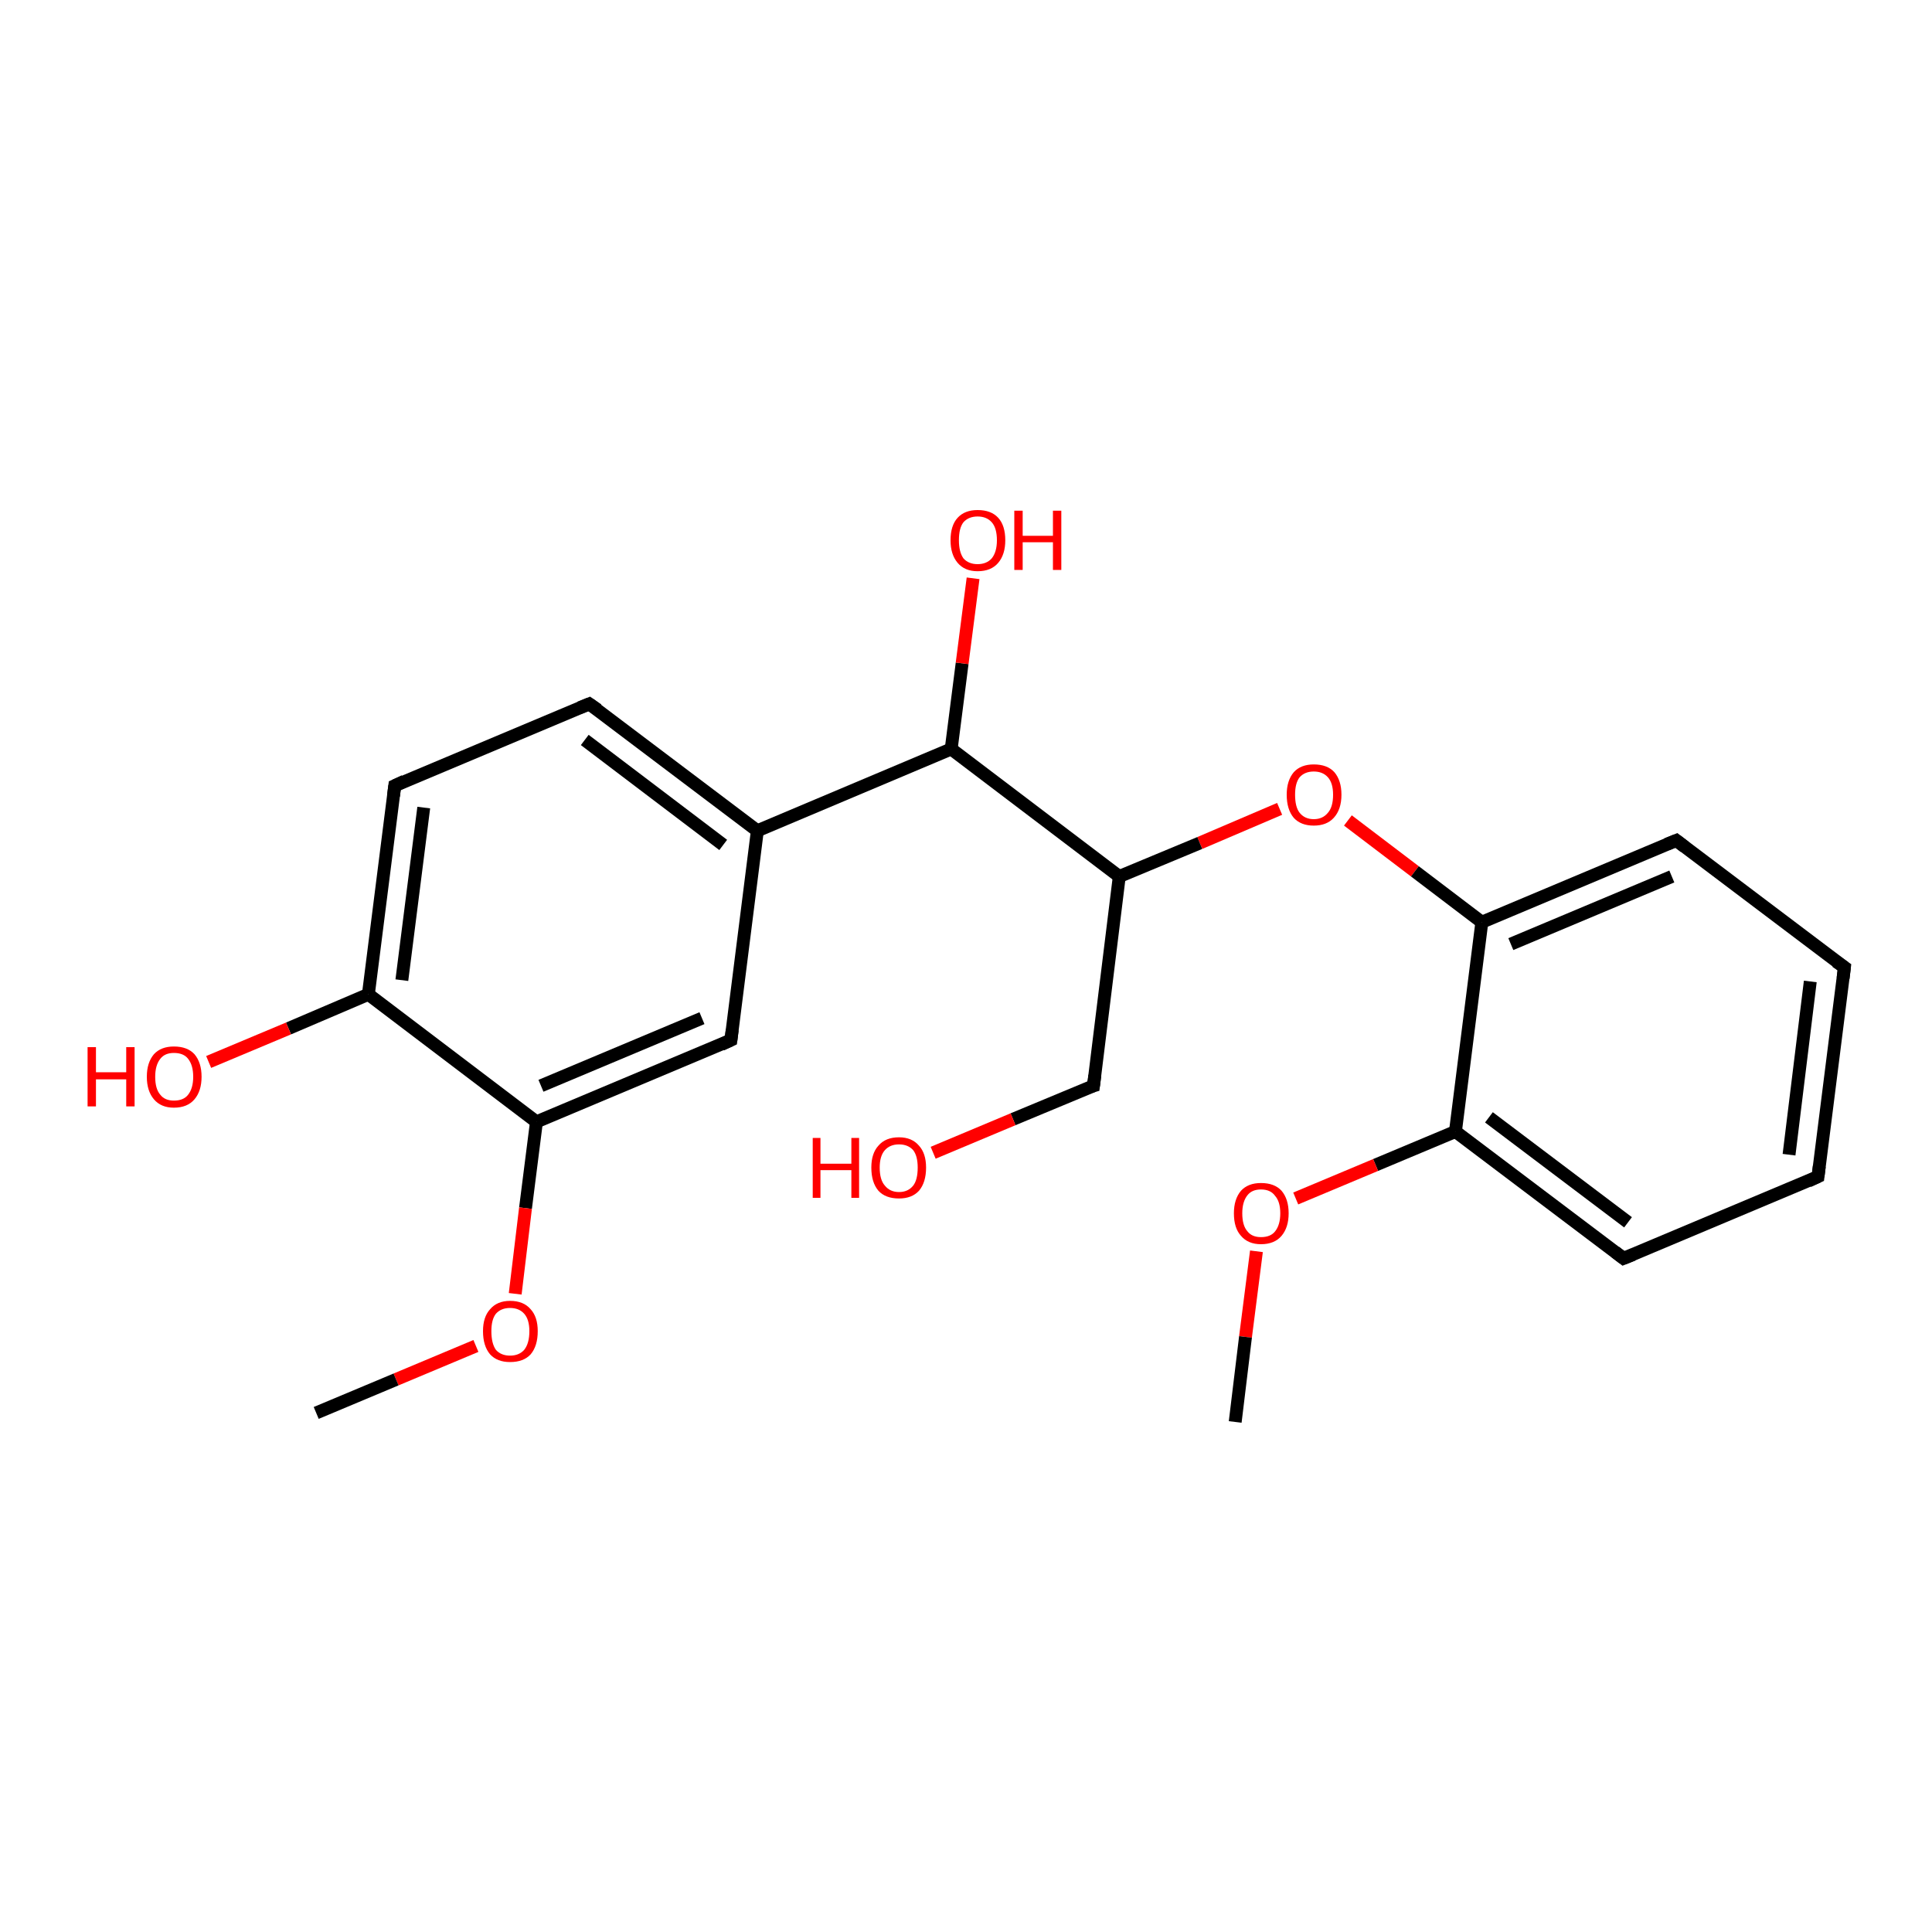 <?xml version='1.0' encoding='iso-8859-1'?>
<svg version='1.1' baseProfile='full'
              xmlns='http://www.w3.org/2000/svg'
                      xmlns:rdkit='http://www.rdkit.org/xml'
                      xmlns:xlink='http://www.w3.org/1999/xlink'
                  xml:space='preserve'
width='300px' height='300px' viewBox='0 0 300 300'>
<!-- END OF HEADER -->
<rect style='opacity:1.0;fill:#FFFFFF;stroke:none' width='300.0' height='300.0' x='0.0' y='0.0'> </rect>
<path class='bond-0 atom-0 atom-1' d='M 209.3,127.4 L 219.7,135.3' style='fill:none;fill-rule:evenodd;stroke:#FF0000;stroke-width:2.0px;stroke-linecap:butt;stroke-linejoin:miter;stroke-opacity:1' />
<path class='bond-0 atom-0 atom-1' d='M 219.7,135.3 L 230.1,143.2' style='fill:none;fill-rule:evenodd;stroke:#000000;stroke-width:2.0px;stroke-linecap:butt;stroke-linejoin:miter;stroke-opacity:1' />
<path class='bond-1 atom-1 atom-2' d='M 230.1,143.2 L 260.3,130.5' style='fill:none;fill-rule:evenodd;stroke:#000000;stroke-width:2.0px;stroke-linecap:butt;stroke-linejoin:miter;stroke-opacity:1' />
<path class='bond-1 atom-1 atom-2' d='M 234.6,146.6 L 259.6,136.1' style='fill:none;fill-rule:evenodd;stroke:#000000;stroke-width:2.0px;stroke-linecap:butt;stroke-linejoin:miter;stroke-opacity:1' />
<path class='bond-2 atom-2 atom-3' d='M 260.3,130.5 L 286.4,150.2' style='fill:none;fill-rule:evenodd;stroke:#000000;stroke-width:2.0px;stroke-linecap:butt;stroke-linejoin:miter;stroke-opacity:1' />
<path class='bond-3 atom-3 atom-4' d='M 286.4,150.2 L 282.3,182.7' style='fill:none;fill-rule:evenodd;stroke:#000000;stroke-width:2.0px;stroke-linecap:butt;stroke-linejoin:miter;stroke-opacity:1' />
<path class='bond-3 atom-3 atom-4' d='M 281.1,152.4 L 277.8,179.3' style='fill:none;fill-rule:evenodd;stroke:#000000;stroke-width:2.0px;stroke-linecap:butt;stroke-linejoin:miter;stroke-opacity:1' />
<path class='bond-4 atom-4 atom-5' d='M 282.3,182.7 L 252.1,195.4' style='fill:none;fill-rule:evenodd;stroke:#000000;stroke-width:2.0px;stroke-linecap:butt;stroke-linejoin:miter;stroke-opacity:1' />
<path class='bond-5 atom-5 atom-6' d='M 252.1,195.4 L 226.0,175.7' style='fill:none;fill-rule:evenodd;stroke:#000000;stroke-width:2.0px;stroke-linecap:butt;stroke-linejoin:miter;stroke-opacity:1' />
<path class='bond-5 atom-5 atom-6' d='M 252.8,189.8 L 231.2,173.5' style='fill:none;fill-rule:evenodd;stroke:#000000;stroke-width:2.0px;stroke-linecap:butt;stroke-linejoin:miter;stroke-opacity:1' />
<path class='bond-6 atom-6 atom-7' d='M 226.0,175.7 L 213.6,180.9' style='fill:none;fill-rule:evenodd;stroke:#000000;stroke-width:2.0px;stroke-linecap:butt;stroke-linejoin:miter;stroke-opacity:1' />
<path class='bond-6 atom-6 atom-7' d='M 213.6,180.9 L 201.2,186.1' style='fill:none;fill-rule:evenodd;stroke:#FF0000;stroke-width:2.0px;stroke-linecap:butt;stroke-linejoin:miter;stroke-opacity:1' />
<path class='bond-7 atom-7 atom-8' d='M 195.1,194.3 L 193.4,207.6' style='fill:none;fill-rule:evenodd;stroke:#FF0000;stroke-width:2.0px;stroke-linecap:butt;stroke-linejoin:miter;stroke-opacity:1' />
<path class='bond-7 atom-7 atom-8' d='M 193.4,207.6 L 191.8,220.8' style='fill:none;fill-rule:evenodd;stroke:#000000;stroke-width:2.0px;stroke-linecap:butt;stroke-linejoin:miter;stroke-opacity:1' />
<path class='bond-8 atom-0 atom-9' d='M 198.7,125.6 L 186.3,130.9' style='fill:none;fill-rule:evenodd;stroke:#FF0000;stroke-width:2.0px;stroke-linecap:butt;stroke-linejoin:miter;stroke-opacity:1' />
<path class='bond-8 atom-0 atom-9' d='M 186.3,130.9 L 173.8,136.1' style='fill:none;fill-rule:evenodd;stroke:#000000;stroke-width:2.0px;stroke-linecap:butt;stroke-linejoin:miter;stroke-opacity:1' />
<path class='bond-9 atom-9 atom-10' d='M 173.8,136.1 L 169.8,168.6' style='fill:none;fill-rule:evenodd;stroke:#000000;stroke-width:2.0px;stroke-linecap:butt;stroke-linejoin:miter;stroke-opacity:1' />
<path class='bond-10 atom-10 atom-11' d='M 169.8,168.6 L 157.3,173.8' style='fill:none;fill-rule:evenodd;stroke:#000000;stroke-width:2.0px;stroke-linecap:butt;stroke-linejoin:miter;stroke-opacity:1' />
<path class='bond-10 atom-10 atom-11' d='M 157.3,173.8 L 144.9,179.0' style='fill:none;fill-rule:evenodd;stroke:#FF0000;stroke-width:2.0px;stroke-linecap:butt;stroke-linejoin:miter;stroke-opacity:1' />
<path class='bond-11 atom-9 atom-12' d='M 173.8,136.1 L 147.7,116.3' style='fill:none;fill-rule:evenodd;stroke:#000000;stroke-width:2.0px;stroke-linecap:butt;stroke-linejoin:miter;stroke-opacity:1' />
<path class='bond-12 atom-12 atom-13' d='M 147.7,116.3 L 149.4,103.0' style='fill:none;fill-rule:evenodd;stroke:#000000;stroke-width:2.0px;stroke-linecap:butt;stroke-linejoin:miter;stroke-opacity:1' />
<path class='bond-12 atom-12 atom-13' d='M 149.4,103.0 L 151.1,89.8' style='fill:none;fill-rule:evenodd;stroke:#FF0000;stroke-width:2.0px;stroke-linecap:butt;stroke-linejoin:miter;stroke-opacity:1' />
<path class='bond-13 atom-12 atom-14' d='M 147.7,116.3 L 117.6,129.0' style='fill:none;fill-rule:evenodd;stroke:#000000;stroke-width:2.0px;stroke-linecap:butt;stroke-linejoin:miter;stroke-opacity:1' />
<path class='bond-14 atom-14 atom-15' d='M 117.6,129.0 L 91.5,109.3' style='fill:none;fill-rule:evenodd;stroke:#000000;stroke-width:2.0px;stroke-linecap:butt;stroke-linejoin:miter;stroke-opacity:1' />
<path class='bond-14 atom-14 atom-15' d='M 112.3,131.2 L 90.8,114.9' style='fill:none;fill-rule:evenodd;stroke:#000000;stroke-width:2.0px;stroke-linecap:butt;stroke-linejoin:miter;stroke-opacity:1' />
<path class='bond-15 atom-15 atom-16' d='M 91.5,109.3 L 61.3,122.0' style='fill:none;fill-rule:evenodd;stroke:#000000;stroke-width:2.0px;stroke-linecap:butt;stroke-linejoin:miter;stroke-opacity:1' />
<path class='bond-16 atom-16 atom-17' d='M 61.3,122.0 L 57.2,154.4' style='fill:none;fill-rule:evenodd;stroke:#000000;stroke-width:2.0px;stroke-linecap:butt;stroke-linejoin:miter;stroke-opacity:1' />
<path class='bond-16 atom-16 atom-17' d='M 65.8,125.4 L 62.4,152.2' style='fill:none;fill-rule:evenodd;stroke:#000000;stroke-width:2.0px;stroke-linecap:butt;stroke-linejoin:miter;stroke-opacity:1' />
<path class='bond-17 atom-17 atom-18' d='M 57.2,154.4 L 44.8,159.7' style='fill:none;fill-rule:evenodd;stroke:#000000;stroke-width:2.0px;stroke-linecap:butt;stroke-linejoin:miter;stroke-opacity:1' />
<path class='bond-17 atom-17 atom-18' d='M 44.8,159.7 L 32.4,164.9' style='fill:none;fill-rule:evenodd;stroke:#FF0000;stroke-width:2.0px;stroke-linecap:butt;stroke-linejoin:miter;stroke-opacity:1' />
<path class='bond-18 atom-17 atom-19' d='M 57.2,154.4 L 83.3,174.2' style='fill:none;fill-rule:evenodd;stroke:#000000;stroke-width:2.0px;stroke-linecap:butt;stroke-linejoin:miter;stroke-opacity:1' />
<path class='bond-19 atom-19 atom-20' d='M 83.3,174.2 L 81.6,187.6' style='fill:none;fill-rule:evenodd;stroke:#000000;stroke-width:2.0px;stroke-linecap:butt;stroke-linejoin:miter;stroke-opacity:1' />
<path class='bond-19 atom-19 atom-20' d='M 81.6,187.6 L 80.0,200.9' style='fill:none;fill-rule:evenodd;stroke:#FF0000;stroke-width:2.0px;stroke-linecap:butt;stroke-linejoin:miter;stroke-opacity:1' />
<path class='bond-20 atom-20 atom-21' d='M 73.9,209.0 L 61.5,214.2' style='fill:none;fill-rule:evenodd;stroke:#FF0000;stroke-width:2.0px;stroke-linecap:butt;stroke-linejoin:miter;stroke-opacity:1' />
<path class='bond-20 atom-20 atom-21' d='M 61.5,214.2 L 49.1,219.4' style='fill:none;fill-rule:evenodd;stroke:#000000;stroke-width:2.0px;stroke-linecap:butt;stroke-linejoin:miter;stroke-opacity:1' />
<path class='bond-21 atom-19 atom-22' d='M 83.3,174.2 L 113.5,161.5' style='fill:none;fill-rule:evenodd;stroke:#000000;stroke-width:2.0px;stroke-linecap:butt;stroke-linejoin:miter;stroke-opacity:1' />
<path class='bond-21 atom-19 atom-22' d='M 84.0,168.6 L 109.0,158.1' style='fill:none;fill-rule:evenodd;stroke:#000000;stroke-width:2.0px;stroke-linecap:butt;stroke-linejoin:miter;stroke-opacity:1' />
<path class='bond-22 atom-6 atom-1' d='M 226.0,175.7 L 230.1,143.2' style='fill:none;fill-rule:evenodd;stroke:#000000;stroke-width:2.0px;stroke-linecap:butt;stroke-linejoin:miter;stroke-opacity:1' />
<path class='bond-23 atom-22 atom-14' d='M 113.5,161.5 L 117.6,129.0' style='fill:none;fill-rule:evenodd;stroke:#000000;stroke-width:2.0px;stroke-linecap:butt;stroke-linejoin:miter;stroke-opacity:1' />
<path d='M 258.8,131.1 L 260.3,130.5 L 261.6,131.5' style='fill:none;stroke:#000000;stroke-width:2.0px;stroke-linecap:butt;stroke-linejoin:miter;stroke-opacity:1;' />
<path d='M 285.1,149.3 L 286.4,150.2 L 286.2,151.9' style='fill:none;stroke:#000000;stroke-width:2.0px;stroke-linecap:butt;stroke-linejoin:miter;stroke-opacity:1;' />
<path d='M 282.5,181.1 L 282.3,182.7 L 280.8,183.4' style='fill:none;stroke:#000000;stroke-width:2.0px;stroke-linecap:butt;stroke-linejoin:miter;stroke-opacity:1;' />
<path d='M 253.6,194.8 L 252.1,195.4 L 250.8,194.4' style='fill:none;stroke:#000000;stroke-width:2.0px;stroke-linecap:butt;stroke-linejoin:miter;stroke-opacity:1;' />
<path d='M 170.0,167.0 L 169.8,168.6 L 169.1,168.8' style='fill:none;stroke:#000000;stroke-width:2.0px;stroke-linecap:butt;stroke-linejoin:miter;stroke-opacity:1;' />
<path d='M 92.8,110.2 L 91.5,109.3 L 90.0,109.9' style='fill:none;stroke:#000000;stroke-width:2.0px;stroke-linecap:butt;stroke-linejoin:miter;stroke-opacity:1;' />
<path d='M 62.8,121.3 L 61.3,122.0 L 61.1,123.6' style='fill:none;stroke:#000000;stroke-width:2.0px;stroke-linecap:butt;stroke-linejoin:miter;stroke-opacity:1;' />
<path d='M 112.0,162.2 L 113.5,161.5 L 113.7,159.9' style='fill:none;stroke:#000000;stroke-width:2.0px;stroke-linecap:butt;stroke-linejoin:miter;stroke-opacity:1;' />
<path class='atom-0' d='M 199.8 123.4
Q 199.8 121.2, 200.9 119.9
Q 202.0 118.7, 204.0 118.7
Q 206.1 118.7, 207.2 119.9
Q 208.3 121.2, 208.3 123.4
Q 208.3 125.7, 207.1 127.0
Q 206.0 128.2, 204.0 128.2
Q 202.0 128.2, 200.9 127.0
Q 199.8 125.7, 199.8 123.4
M 204.0 127.2
Q 205.4 127.2, 206.2 126.2
Q 207.0 125.3, 207.0 123.4
Q 207.0 121.6, 206.2 120.7
Q 205.4 119.8, 204.0 119.8
Q 202.6 119.8, 201.8 120.7
Q 201.1 121.6, 201.1 123.4
Q 201.1 125.3, 201.8 126.2
Q 202.6 127.2, 204.0 127.2
' fill='#FF0000'/>
<path class='atom-7' d='M 191.6 188.4
Q 191.6 186.2, 192.7 184.9
Q 193.8 183.7, 195.8 183.7
Q 197.9 183.7, 199.0 184.9
Q 200.1 186.2, 200.1 188.4
Q 200.1 190.6, 199.0 191.9
Q 197.9 193.2, 195.8 193.2
Q 193.8 193.2, 192.7 191.9
Q 191.6 190.7, 191.6 188.4
M 195.8 192.1
Q 197.3 192.1, 198.0 191.2
Q 198.8 190.2, 198.8 188.4
Q 198.8 186.6, 198.0 185.7
Q 197.3 184.7, 195.8 184.7
Q 194.4 184.7, 193.7 185.6
Q 192.9 186.6, 192.9 188.4
Q 192.9 190.3, 193.7 191.2
Q 194.4 192.1, 195.8 192.1
' fill='#FF0000'/>
<path class='atom-11' d='M 126.2 176.7
L 127.4 176.7
L 127.4 180.7
L 132.2 180.7
L 132.2 176.7
L 133.4 176.7
L 133.4 186.0
L 132.2 186.0
L 132.2 181.7
L 127.4 181.7
L 127.4 186.0
L 126.2 186.0
L 126.2 176.7
' fill='#FF0000'/>
<path class='atom-11' d='M 135.3 181.3
Q 135.3 179.1, 136.4 177.9
Q 137.5 176.6, 139.6 176.6
Q 141.6 176.6, 142.7 177.9
Q 143.8 179.1, 143.8 181.3
Q 143.8 183.6, 142.7 184.9
Q 141.6 186.1, 139.6 186.1
Q 137.5 186.1, 136.4 184.9
Q 135.3 183.6, 135.3 181.3
M 139.6 185.1
Q 141.0 185.1, 141.8 184.1
Q 142.5 183.2, 142.5 181.3
Q 142.5 179.5, 141.8 178.6
Q 141.0 177.7, 139.6 177.7
Q 138.2 177.7, 137.4 178.6
Q 136.6 179.5, 136.6 181.3
Q 136.6 183.2, 137.4 184.1
Q 138.2 185.1, 139.6 185.1
' fill='#FF0000'/>
<path class='atom-13' d='M 147.6 83.9
Q 147.6 81.6, 148.7 80.4
Q 149.8 79.2, 151.8 79.2
Q 153.9 79.2, 155.0 80.4
Q 156.1 81.6, 156.1 83.9
Q 156.1 86.1, 155.0 87.4
Q 153.9 88.7, 151.8 88.7
Q 149.8 88.7, 148.7 87.4
Q 147.6 86.1, 147.6 83.9
M 151.8 87.6
Q 153.2 87.6, 154.0 86.7
Q 154.8 85.7, 154.8 83.9
Q 154.8 82.0, 154.0 81.1
Q 153.2 80.2, 151.8 80.2
Q 150.4 80.2, 149.6 81.1
Q 148.9 82.0, 148.9 83.9
Q 148.9 85.7, 149.6 86.7
Q 150.4 87.6, 151.8 87.6
' fill='#FF0000'/>
<path class='atom-13' d='M 157.5 79.3
L 158.8 79.3
L 158.8 83.2
L 163.5 83.2
L 163.5 79.3
L 164.8 79.3
L 164.8 88.5
L 163.5 88.5
L 163.5 84.2
L 158.8 84.2
L 158.8 88.5
L 157.5 88.5
L 157.5 79.3
' fill='#FF0000'/>
<path class='atom-18' d='M 13.6 162.6
L 14.9 162.6
L 14.9 166.5
L 19.6 166.5
L 19.6 162.6
L 20.9 162.6
L 20.9 171.8
L 19.6 171.8
L 19.6 167.6
L 14.9 167.6
L 14.9 171.8
L 13.6 171.8
L 13.6 162.6
' fill='#FF0000'/>
<path class='atom-18' d='M 22.8 167.2
Q 22.8 165.0, 23.9 163.7
Q 25.0 162.5, 27.0 162.5
Q 29.1 162.5, 30.2 163.7
Q 31.3 165.0, 31.3 167.2
Q 31.3 169.4, 30.2 170.7
Q 29.1 172.0, 27.0 172.0
Q 25.0 172.0, 23.9 170.7
Q 22.8 169.4, 22.8 167.2
M 27.0 170.9
Q 28.5 170.9, 29.2 170.0
Q 30.0 169.0, 30.0 167.2
Q 30.0 165.4, 29.2 164.4
Q 28.5 163.5, 27.0 163.5
Q 25.6 163.5, 24.9 164.4
Q 24.1 165.4, 24.1 167.2
Q 24.1 169.1, 24.9 170.0
Q 25.6 170.9, 27.0 170.9
' fill='#FF0000'/>
<path class='atom-20' d='M 75.0 206.7
Q 75.0 204.5, 76.1 203.3
Q 77.2 202.0, 79.2 202.0
Q 81.3 202.0, 82.4 203.3
Q 83.5 204.5, 83.5 206.7
Q 83.5 209.0, 82.4 210.3
Q 81.3 211.5, 79.2 211.5
Q 77.2 211.5, 76.1 210.3
Q 75.0 209.0, 75.0 206.7
M 79.2 210.5
Q 80.6 210.5, 81.4 209.6
Q 82.2 208.6, 82.2 206.7
Q 82.2 204.9, 81.4 204.0
Q 80.6 203.1, 79.2 203.1
Q 77.8 203.1, 77.0 204.0
Q 76.3 204.9, 76.3 206.7
Q 76.3 208.6, 77.0 209.6
Q 77.8 210.5, 79.2 210.5
' fill='#FF0000'/>
</svg>
